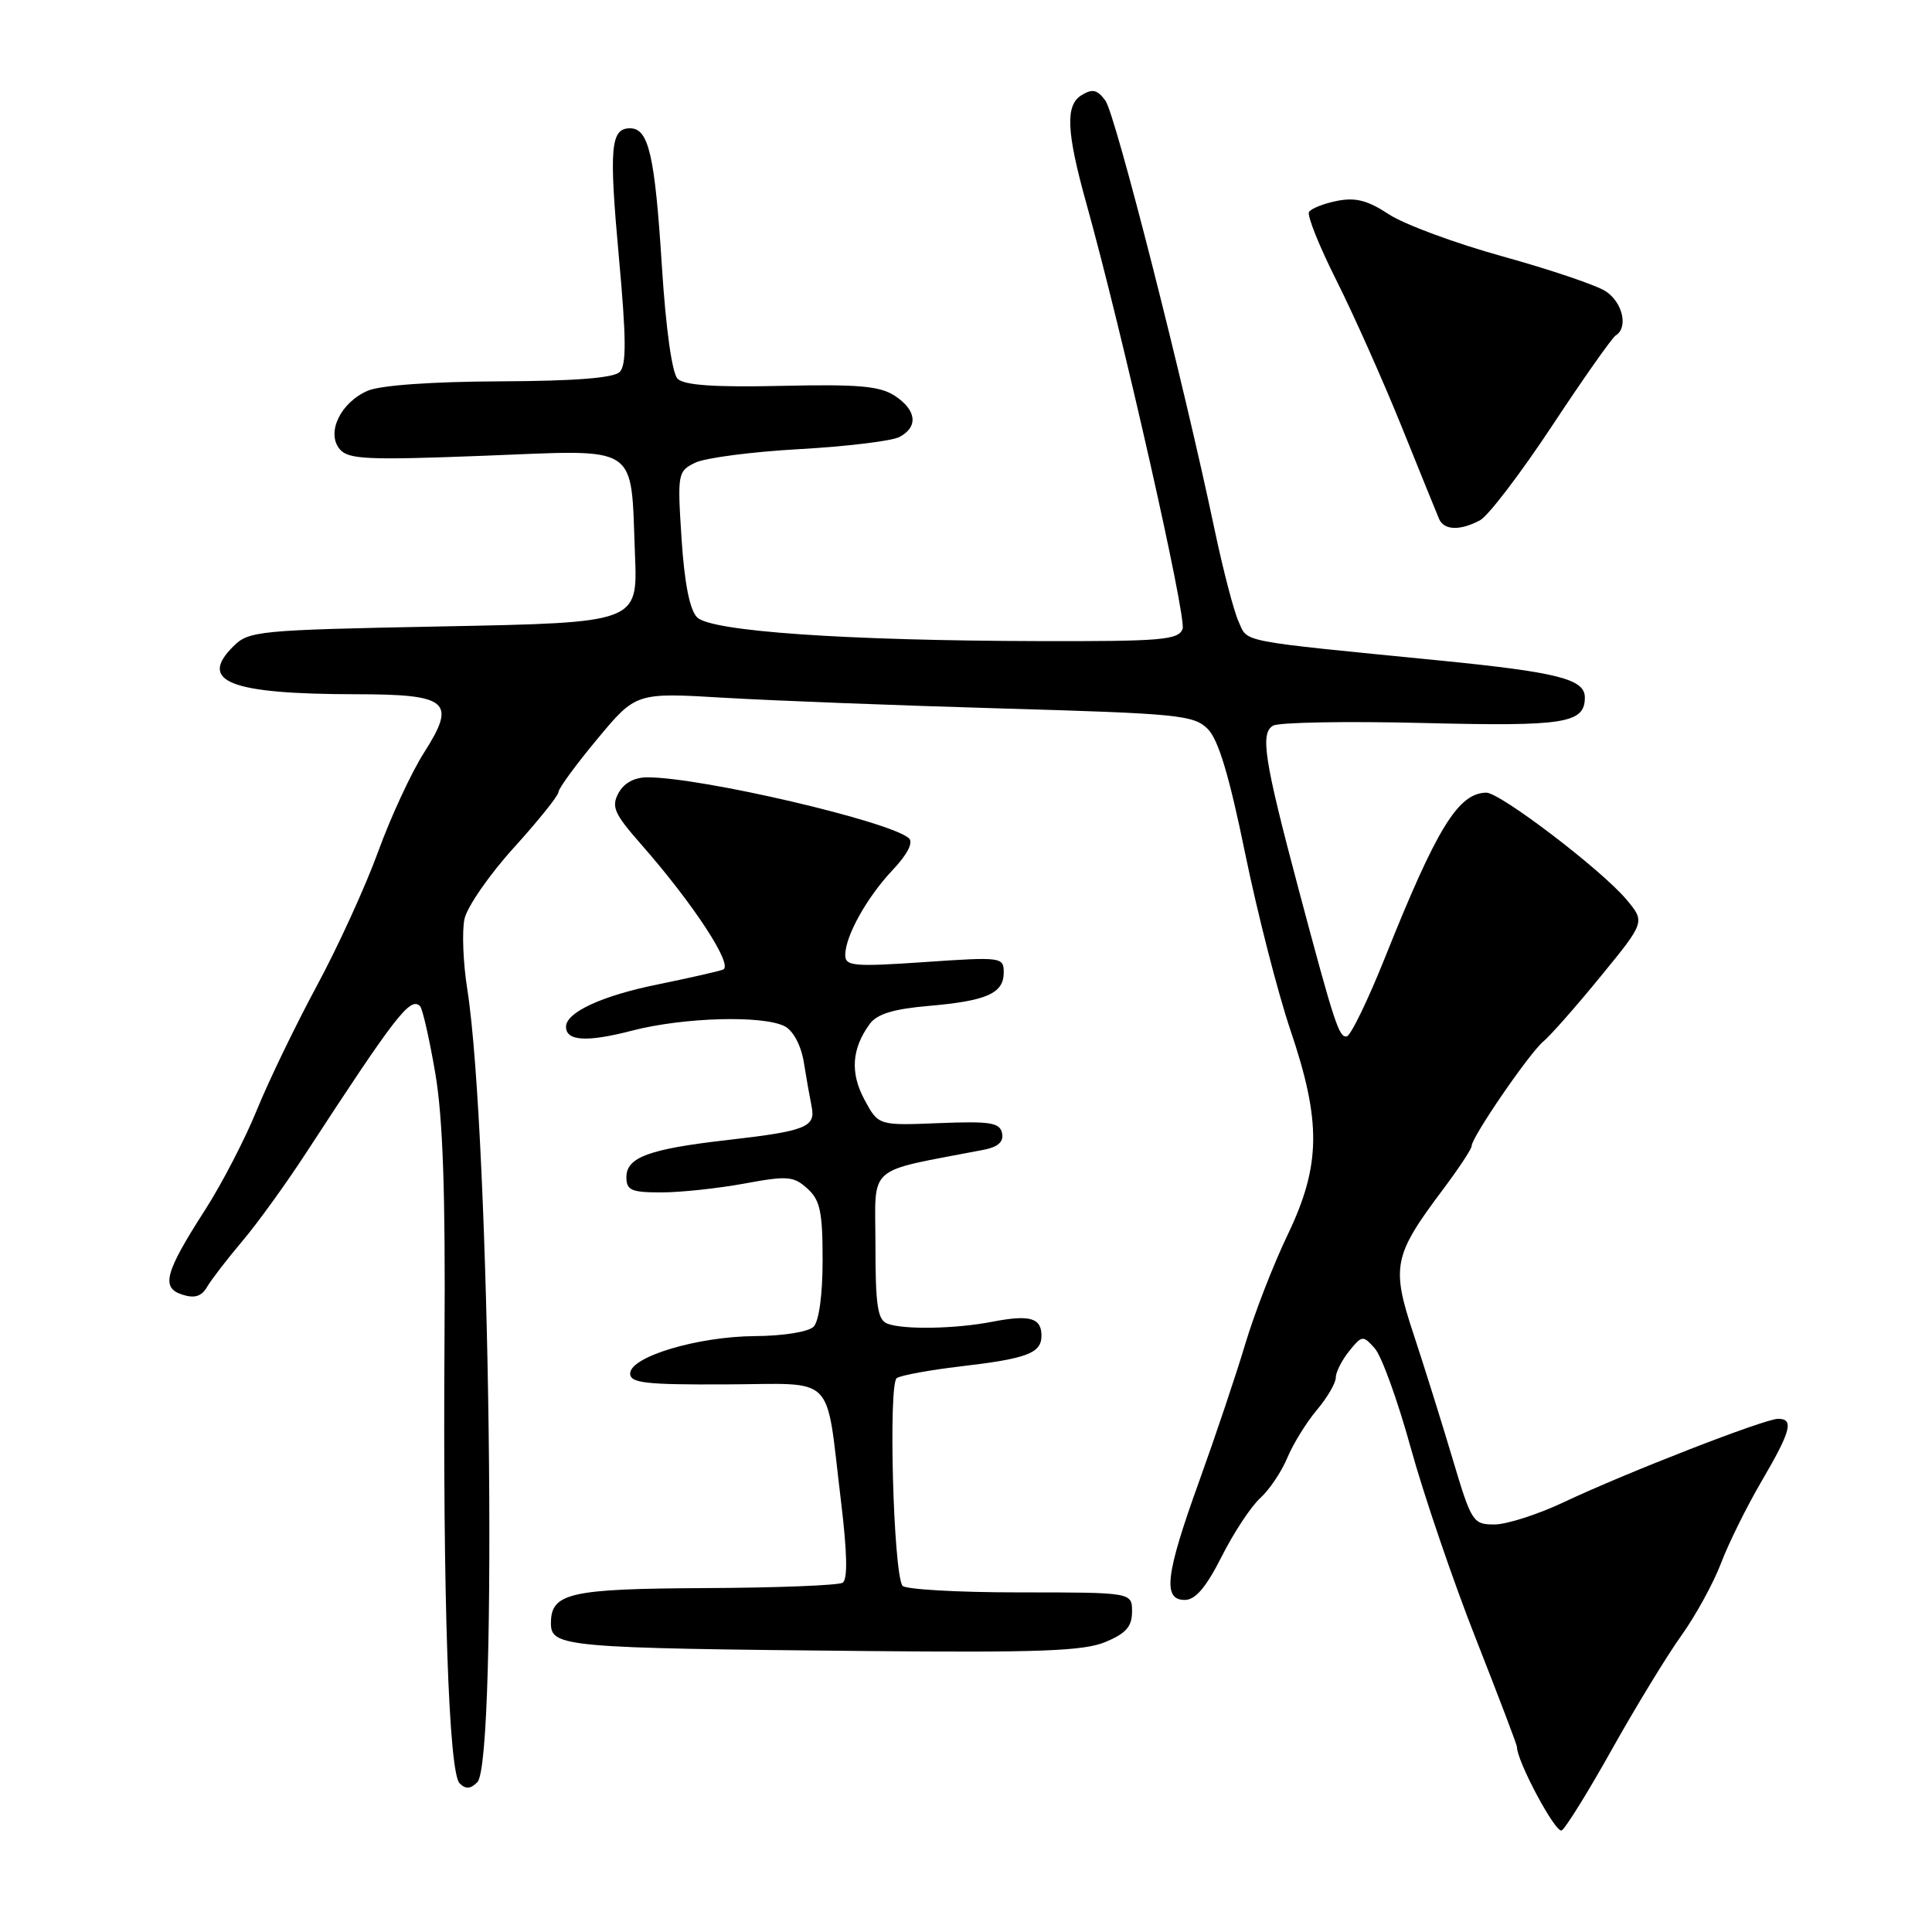<?xml version="1.0" encoding="UTF-8" standalone="no"?>
<!DOCTYPE svg PUBLIC "-//W3C//DTD SVG 1.1//EN" "http://www.w3.org/Graphics/SVG/1.1/DTD/svg11.dtd" >
<svg xmlns="http://www.w3.org/2000/svg" xmlns:xlink="http://www.w3.org/1999/xlink" version="1.1" viewBox="0 0 256 256">
 <g >
 <path fill="currentColor"
d=" M 213.64 231.71 C 216.79 226.10 220.90 219.35 222.79 216.72 C 224.67 214.09 227.04 209.78 228.04 207.14 C 229.04 204.50 231.47 199.60 233.43 196.25 C 237.31 189.63 237.74 188.00 235.61 188.00 C 233.83 188.00 215.46 195.15 207.23 199.04 C 203.78 200.67 199.64 202.00 198.01 202.00 C 195.17 202.00 194.97 201.68 192.46 193.25 C 191.03 188.44 188.70 181.02 187.30 176.77 C 184.33 167.83 184.64 166.35 191.18 157.64 C 193.28 154.84 195.00 152.24 195.00 151.85 C 195.00 150.68 202.65 139.54 204.50 138.00 C 205.45 137.21 208.87 133.33 212.11 129.36 C 218.00 122.16 218.00 122.16 215.50 119.18 C 212.18 115.23 198.74 104.99 196.93 105.03 C 193.21 105.11 190.39 109.70 183.54 126.83 C 181.27 132.51 178.98 137.24 178.45 137.33 C 177.43 137.51 176.82 135.66 172.08 117.86 C 167.51 100.68 166.95 97.13 168.70 96.15 C 169.49 95.71 178.43 95.55 188.56 95.80 C 207.36 96.27 210.00 95.86 210.00 92.41 C 210.00 89.99 206.44 89.08 190.87 87.53 C 163.68 84.84 165.40 85.17 164.12 82.37 C 163.49 80.99 162.06 75.50 160.94 70.18 C 156.84 50.64 147.79 15.10 146.47 13.33 C 145.40 11.87 144.75 11.73 143.31 12.61 C 141.14 13.94 141.30 17.46 143.96 27.00 C 148.72 44.07 157.26 81.87 156.70 83.34 C 156.14 84.80 153.90 84.99 137.78 84.95 C 111.97 84.89 94.23 83.66 92.37 81.80 C 91.39 80.82 90.70 77.30 90.31 71.40 C 89.75 62.73 89.80 62.45 92.12 61.31 C 93.43 60.67 99.65 59.86 105.94 59.51 C 112.23 59.16 118.19 58.43 119.19 57.90 C 121.71 56.55 121.45 54.34 118.56 52.44 C 116.58 51.15 113.73 50.90 103.56 51.13 C 94.69 51.33 90.65 51.05 89.79 50.19 C 89.05 49.45 88.23 43.60 87.70 35.23 C 86.77 20.54 85.95 17.00 83.49 17.00 C 80.90 17.00 80.68 19.55 82.01 34.12 C 82.99 44.88 83.02 48.38 82.11 49.29 C 81.31 50.09 76.12 50.49 66.21 50.53 C 57.22 50.57 50.43 51.05 48.74 51.77 C 45.13 53.32 43.20 57.33 45.01 59.51 C 46.14 60.87 48.61 60.99 64.12 60.39 C 85.00 59.58 83.55 58.63 84.14 73.53 C 84.50 82.50 84.50 82.50 58.78 83.00 C 34.06 83.48 32.97 83.59 30.89 85.67 C 26.24 90.32 30.48 91.97 47.13 91.99 C 59.45 92.00 60.53 92.93 56.18 99.74 C 54.51 102.36 51.77 108.26 50.11 112.84 C 48.44 117.43 44.78 125.45 41.97 130.65 C 39.17 135.85 35.59 143.25 34.03 147.09 C 32.47 150.93 29.39 156.87 27.20 160.28 C 21.83 168.64 21.29 170.64 24.17 171.55 C 25.80 172.07 26.72 171.78 27.46 170.49 C 28.03 169.52 30.12 166.81 32.09 164.48 C 34.07 162.15 37.85 156.92 40.49 152.87 C 52.48 134.48 54.37 132.04 55.66 133.32 C 55.99 133.66 56.90 137.66 57.68 142.22 C 58.69 148.16 59.03 158.12 58.90 177.50 C 58.67 211.67 59.46 234.86 60.90 236.30 C 61.70 237.10 62.34 237.06 63.25 236.15 C 66.00 233.40 64.95 150.38 61.92 131.09 C 61.36 127.57 61.20 123.36 61.55 121.75 C 61.91 120.14 64.85 115.89 68.10 112.31 C 71.34 108.73 74.00 105.42 74.00 104.95 C 74.00 104.49 76.31 101.33 79.14 97.93 C 84.27 91.76 84.27 91.76 96.00 92.46 C 102.45 92.84 119.05 93.48 132.88 93.88 C 156.11 94.55 158.20 94.75 160.03 96.59 C 161.44 97.99 162.88 102.79 164.98 113.04 C 166.61 120.99 169.31 131.52 170.97 136.44 C 175.11 148.66 175.04 154.40 170.60 163.66 C 168.72 167.57 166.20 174.08 164.99 178.13 C 163.78 182.18 161.03 190.36 158.89 196.29 C 154.43 208.65 154.03 212.00 156.99 212.00 C 158.40 212.00 159.81 210.34 161.88 206.25 C 163.47 203.09 165.77 199.61 166.97 198.52 C 168.18 197.43 169.80 195.03 170.57 193.18 C 171.34 191.33 173.10 188.48 174.49 186.83 C 175.87 185.19 177.00 183.26 177.00 182.53 C 177.00 181.81 177.80 180.24 178.77 179.03 C 180.48 176.92 180.60 176.91 182.17 178.67 C 183.07 179.68 185.21 185.60 186.93 191.84 C 188.65 198.07 192.52 209.43 195.53 217.07 C 198.54 224.72 201.00 231.19 201.00 231.46 C 201.00 233.40 206.16 243.02 206.94 242.54 C 207.48 242.20 210.50 237.33 213.64 231.71 Z  M 146.48 217.57 C 149.20 216.44 150.00 215.52 150.00 213.55 C 150.00 211.00 150.00 211.00 135.06 211.00 C 126.84 211.00 119.87 210.60 119.57 210.11 C 118.36 208.16 117.70 183.31 118.83 182.60 C 119.45 182.22 123.23 181.53 127.23 181.06 C 136.12 180.02 138.00 179.31 138.00 176.98 C 138.00 174.62 136.45 174.18 131.53 175.13 C 126.61 176.09 119.72 176.21 117.58 175.39 C 116.29 174.90 116.00 173.00 116.00 164.96 C 116.00 154.12 114.53 155.41 130.31 152.36 C 132.24 151.99 133.01 151.30 132.78 150.16 C 132.49 148.75 131.25 148.55 124.41 148.82 C 116.39 149.14 116.39 149.14 114.55 145.72 C 112.63 142.15 112.85 138.96 115.25 135.67 C 116.21 134.36 118.40 133.69 123.04 133.29 C 130.77 132.62 133.00 131.63 133.00 128.85 C 133.00 126.82 132.70 126.78 122.50 127.48 C 113.13 128.12 112.00 128.02 112.00 126.55 C 112.00 124.02 114.89 118.86 118.31 115.25 C 120.22 113.23 121.03 111.65 120.45 111.09 C 118.13 108.88 92.97 103.00 85.79 103.00 C 84.05 103.00 82.67 103.76 81.95 105.09 C 80.98 106.90 81.39 107.82 84.92 111.84 C 91.88 119.76 97.25 127.97 95.80 128.48 C 95.08 128.74 91.18 129.62 87.11 130.45 C 79.75 131.95 75.00 134.14 75.00 136.05 C 75.00 137.96 77.76 138.12 83.77 136.56 C 90.60 134.79 101.20 134.50 104.02 136.01 C 105.13 136.61 106.16 138.57 106.51 140.76 C 106.84 142.82 107.31 145.47 107.55 146.65 C 108.10 149.35 106.76 149.88 96.30 151.07 C 85.99 152.25 83.00 153.35 83.00 155.98 C 83.00 157.72 83.65 158.00 87.63 158.00 C 90.18 158.00 95.13 157.47 98.62 156.83 C 104.35 155.77 105.16 155.84 106.98 157.49 C 108.67 159.01 109.00 160.56 109.00 166.95 C 109.00 171.57 108.52 175.08 107.80 175.80 C 107.12 176.48 103.75 177.02 100.05 177.04 C 92.45 177.09 83.50 179.77 83.50 182.00 C 83.50 183.26 85.55 183.49 96.19 183.44 C 110.97 183.38 109.35 181.74 111.42 198.79 C 112.27 205.79 112.34 209.29 111.65 209.72 C 111.08 210.07 102.89 210.39 93.45 210.43 C 75.44 210.52 73.00 211.07 73.00 215.10 C 73.00 218.23 74.84 218.39 114.73 218.77 C 137.77 218.99 143.61 218.77 146.48 217.57 Z  M 196.11 68.94 C 197.20 68.36 201.49 62.73 205.65 56.44 C 209.81 50.14 213.61 44.74 214.10 44.44 C 215.78 43.40 215.01 40.05 212.75 38.59 C 211.51 37.78 205.36 35.71 199.09 33.97 C 192.81 32.23 186.03 29.72 184.02 28.39 C 181.23 26.55 179.61 26.13 177.16 26.62 C 175.40 26.97 173.73 27.63 173.45 28.09 C 173.17 28.54 174.80 32.62 177.08 37.15 C 179.36 41.69 183.23 50.37 185.69 56.45 C 188.14 62.53 190.39 68.06 190.68 68.75 C 191.33 70.28 193.47 70.35 196.11 68.94 Z "/>
</g>
</svg>